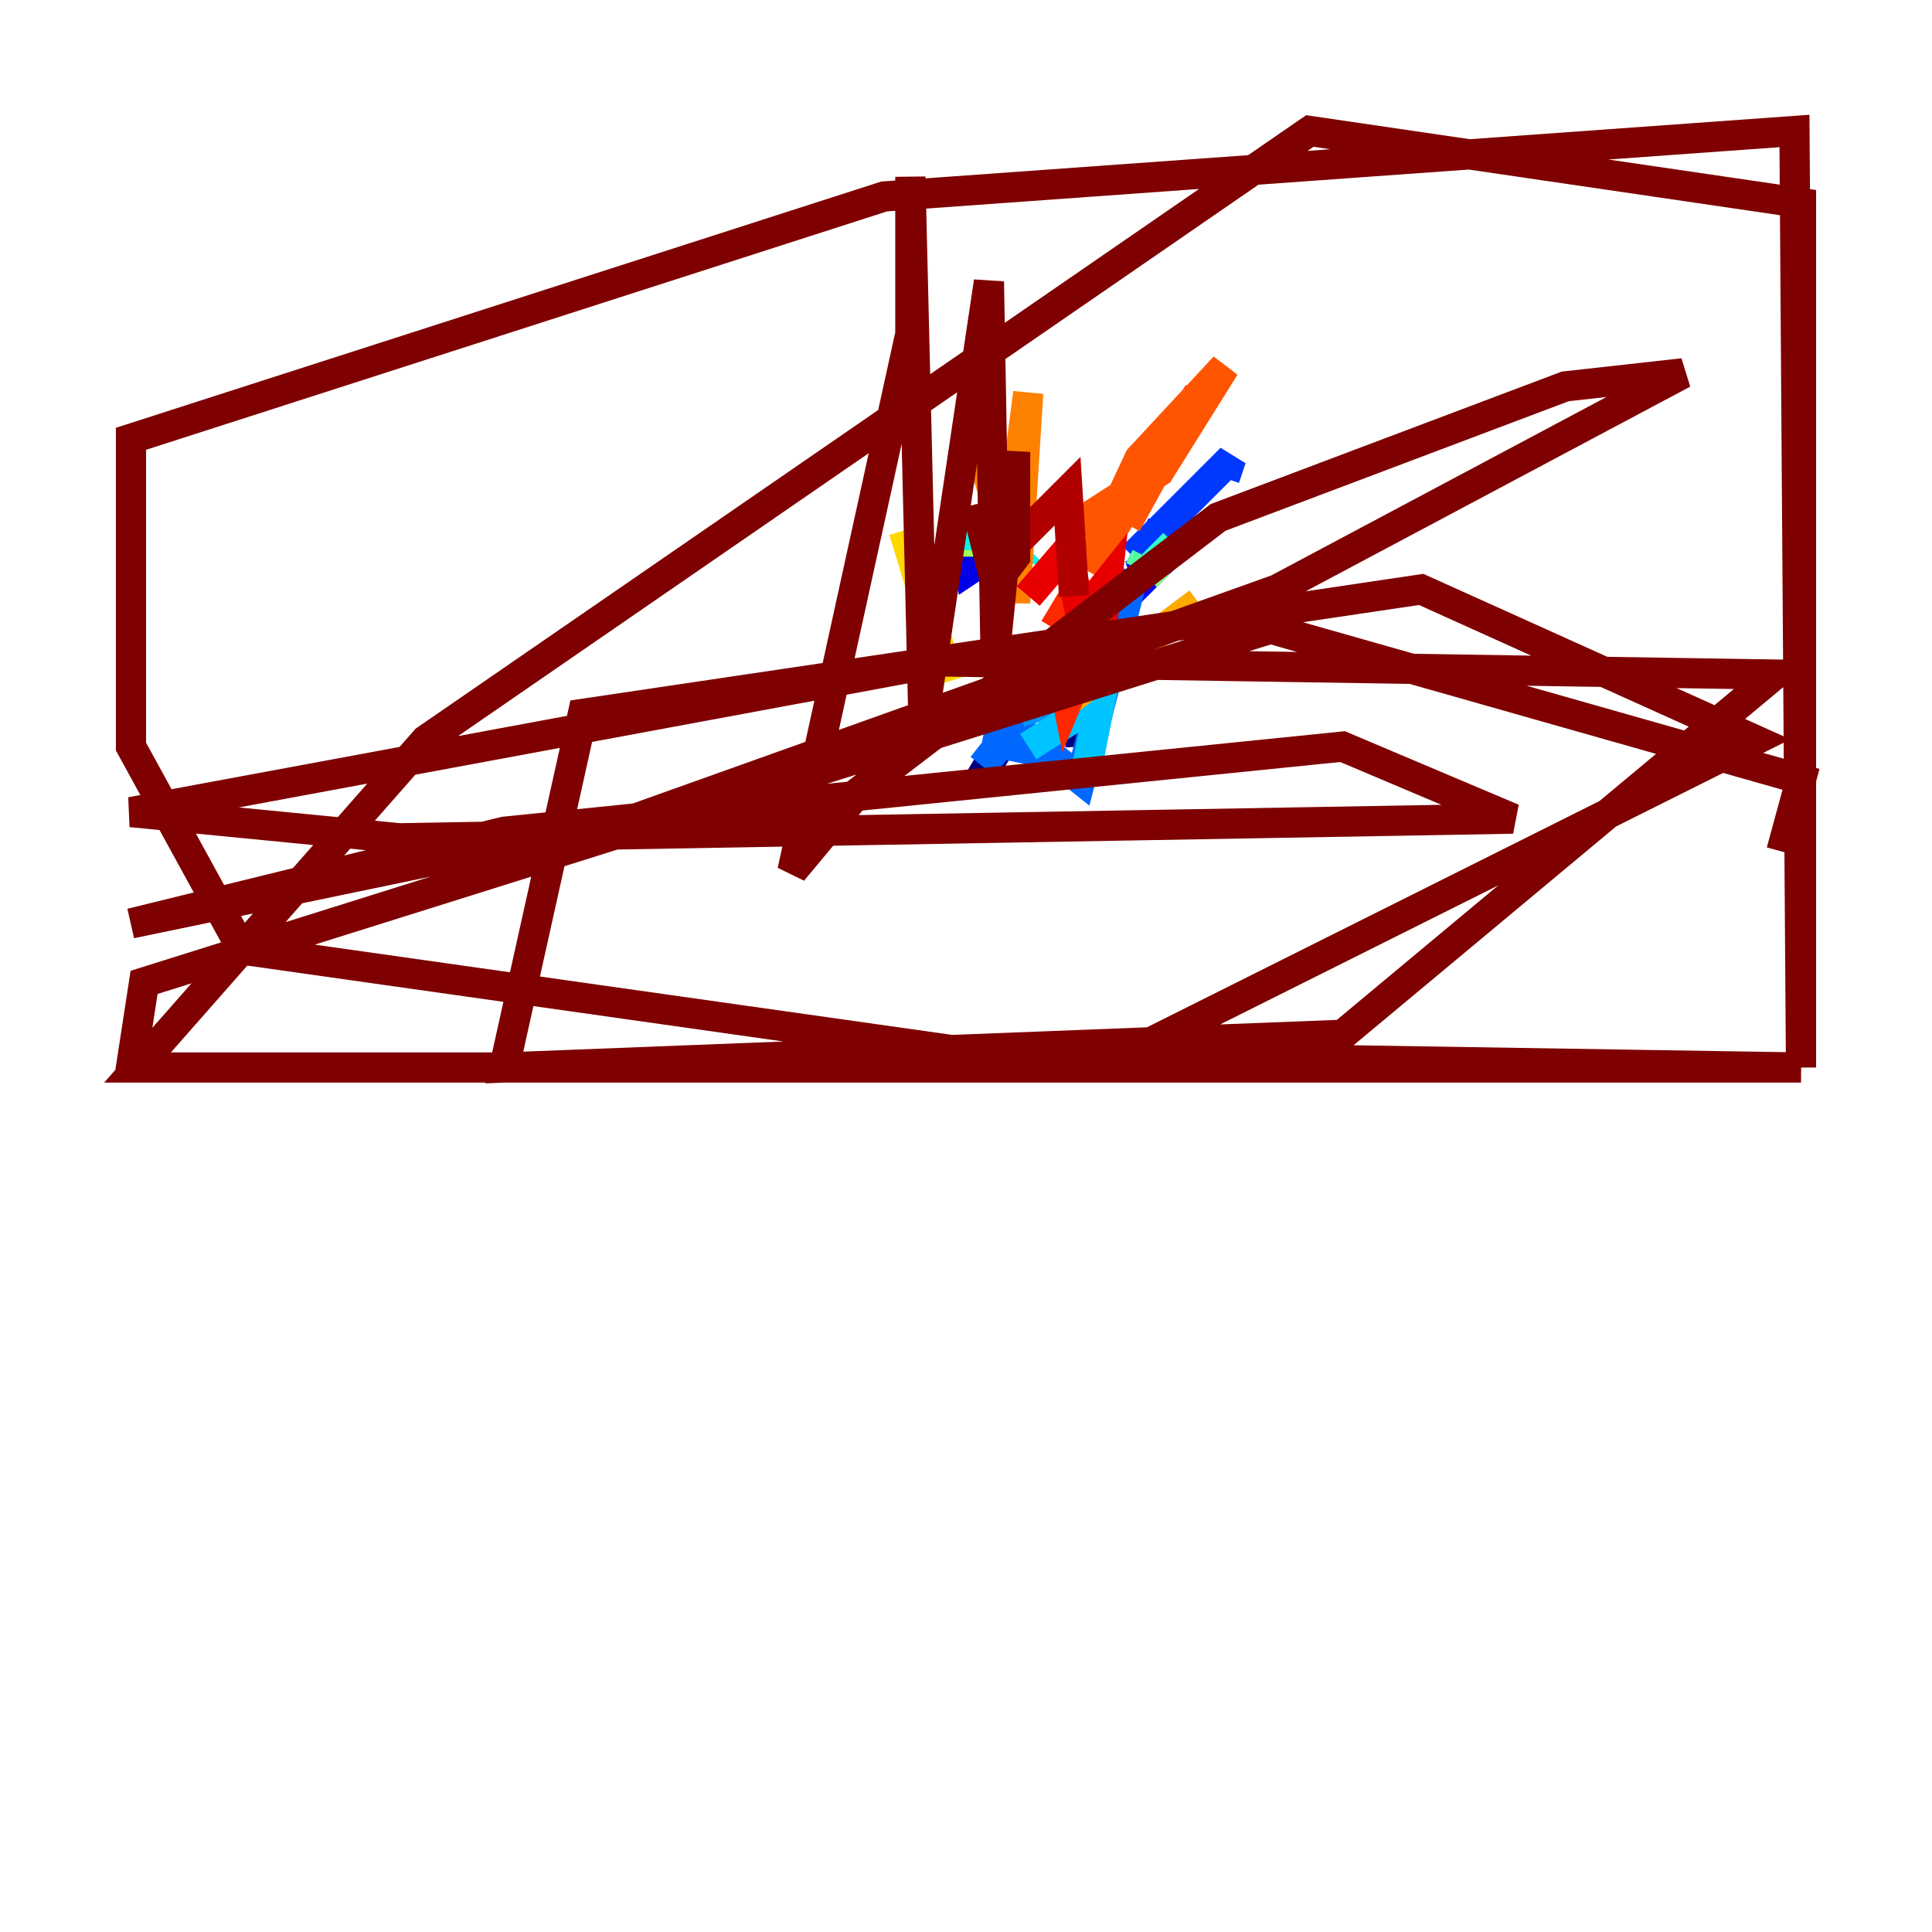 <?xml version="1.0" encoding="utf-8" ?>
<svg baseProfile="tiny" height="128" version="1.2" viewBox="0,0,128,128" width="128" xmlns="http://www.w3.org/2000/svg" xmlns:ev="http://www.w3.org/2001/xml-events" xmlns:xlink="http://www.w3.org/1999/xlink"><defs /><polyline fill="none" points="64.651,52.068 71.159,41.22 71.593,49.464" stroke="#00007f" stroke-width="2" /><polyline fill="none" points="66.82,30.807 66.82,36.881" stroke="#0000b1" stroke-width="2" /><polyline fill="none" points="66.386,35.146 63.783,35.58 64.217,37.749 66.82,36.014" stroke="#0000e8" stroke-width="2" /><polyline fill="none" points="75.498,37.749 76.366,36.014 77.234,36.881 75.932,38.183 75.498,36.881" stroke="#0008ff" stroke-width="2" /><polyline fill="none" points="75.064,36.881 81.573,30.373 81.139,31.675" stroke="#0038ff" stroke-width="2" /><polyline fill="none" points="65.085,50.766 75.064,38.183 71.593,51.634 69.424,49.898 65.085,49.031" stroke="#0068ff" stroke-width="2" /><polyline fill="none" points="68.122,45.125 68.556,46.861 69.858,46.427 72.027,43.39 71.159,48.163 72.895,44.258 73.329,45.993" stroke="#0094ff" stroke-width="2" /><polyline fill="none" points="68.122,49.464 72.895,46.427 72.027,50.766" stroke="#00c4ff" stroke-width="2" /><polyline fill="none" points="63.783,35.58 66.386,36.014 65.519,35.146" stroke="#0cf4ea" stroke-width="2" /><polyline fill="none" points="76.366,36.014 77.234,36.881" stroke="#2fffc7" stroke-width="2" /><polyline fill="none" points="75.932,36.881 75.498,37.749" stroke="#56ffa0" stroke-width="2" /><polyline fill="none" points="76.8,37.315 75.932,38.183" stroke="#7cff79" stroke-width="2" /><polyline fill="none" points="64.651,36.447 64.651,36.881" stroke="#a0ff56" stroke-width="2" /><polyline fill="none" points="65.519,36.014 65.953,36.881" stroke="#c7ff2f" stroke-width="2" /><polyline fill="none" points="66.82,36.447 66.82,36.447" stroke="#eaff0c" stroke-width="2" /><polyline fill="none" points="59.878,35.146 62.915,45.125" stroke="#ffd700" stroke-width="2" /><polyline fill="none" points="70.725,46.427 79.403,39.919" stroke="#ffaa00" stroke-width="2" /><polyline fill="none" points="64.217,27.336 66.82,36.014 68.122,26.034 67.254,39.919 66.82,29.505" stroke="#ff8100" stroke-width="2" /><polyline fill="none" points="70.725,35.146 76.8,31.241 81.139,24.298 75.498,30.373 72.027,37.749 79.403,26.034 74.63,34.712" stroke="#ff5500" stroke-width="2" /><polyline fill="none" points="69.858,41.654 71.159,39.485 72.027,42.956 72.895,41.22 70.725,46.427 70.291,44.258" stroke="#ff2800" stroke-width="2" /><polyline fill="none" points="68.122,39.485 70.725,36.447 71.593,40.786 73.329,38.617 72.895,42.522" stroke="#e80000" stroke-width="2" /><polyline fill="none" points="67.254,36.014 70.725,32.542 71.159,39.485" stroke="#b10000" stroke-width="2" /><polyline fill="none" points="64.651,33.41 65.953,38.617 67.254,36.881 67.254,29.939 65.953,42.956 65.519,18.658 61.18,47.729 60.312,11.715 60.312,22.129 52.502,57.709 56.841,52.502 80.705,34.278 103.702,25.6 111.512,24.732 84.61,39.051 42.088,54.237 8.678,61.18 33.41,55.105 88.949,49.464 100.231,54.237 26.468,55.539 8.678,53.803 62.481,43.824 117.586,44.691 88.949,68.556 33.41,70.725 38.617,47.295 94.156,39.051 116.285,49.031 72.895,70.725 9.112,70.725 28.203,49.031 86.78,8.678 119.322,13.451 119.322,70.725 118.888,8.678 58.576,13.017 8.678,29.071 8.678,49.464 16.054,62.915 65.085,69.858 119.322,70.725 8.678,70.725 9.546,65.085 84.176,41.654 119.322,51.634 118.02,56.407" stroke="#7f0000" stroke-width="2" /></svg>